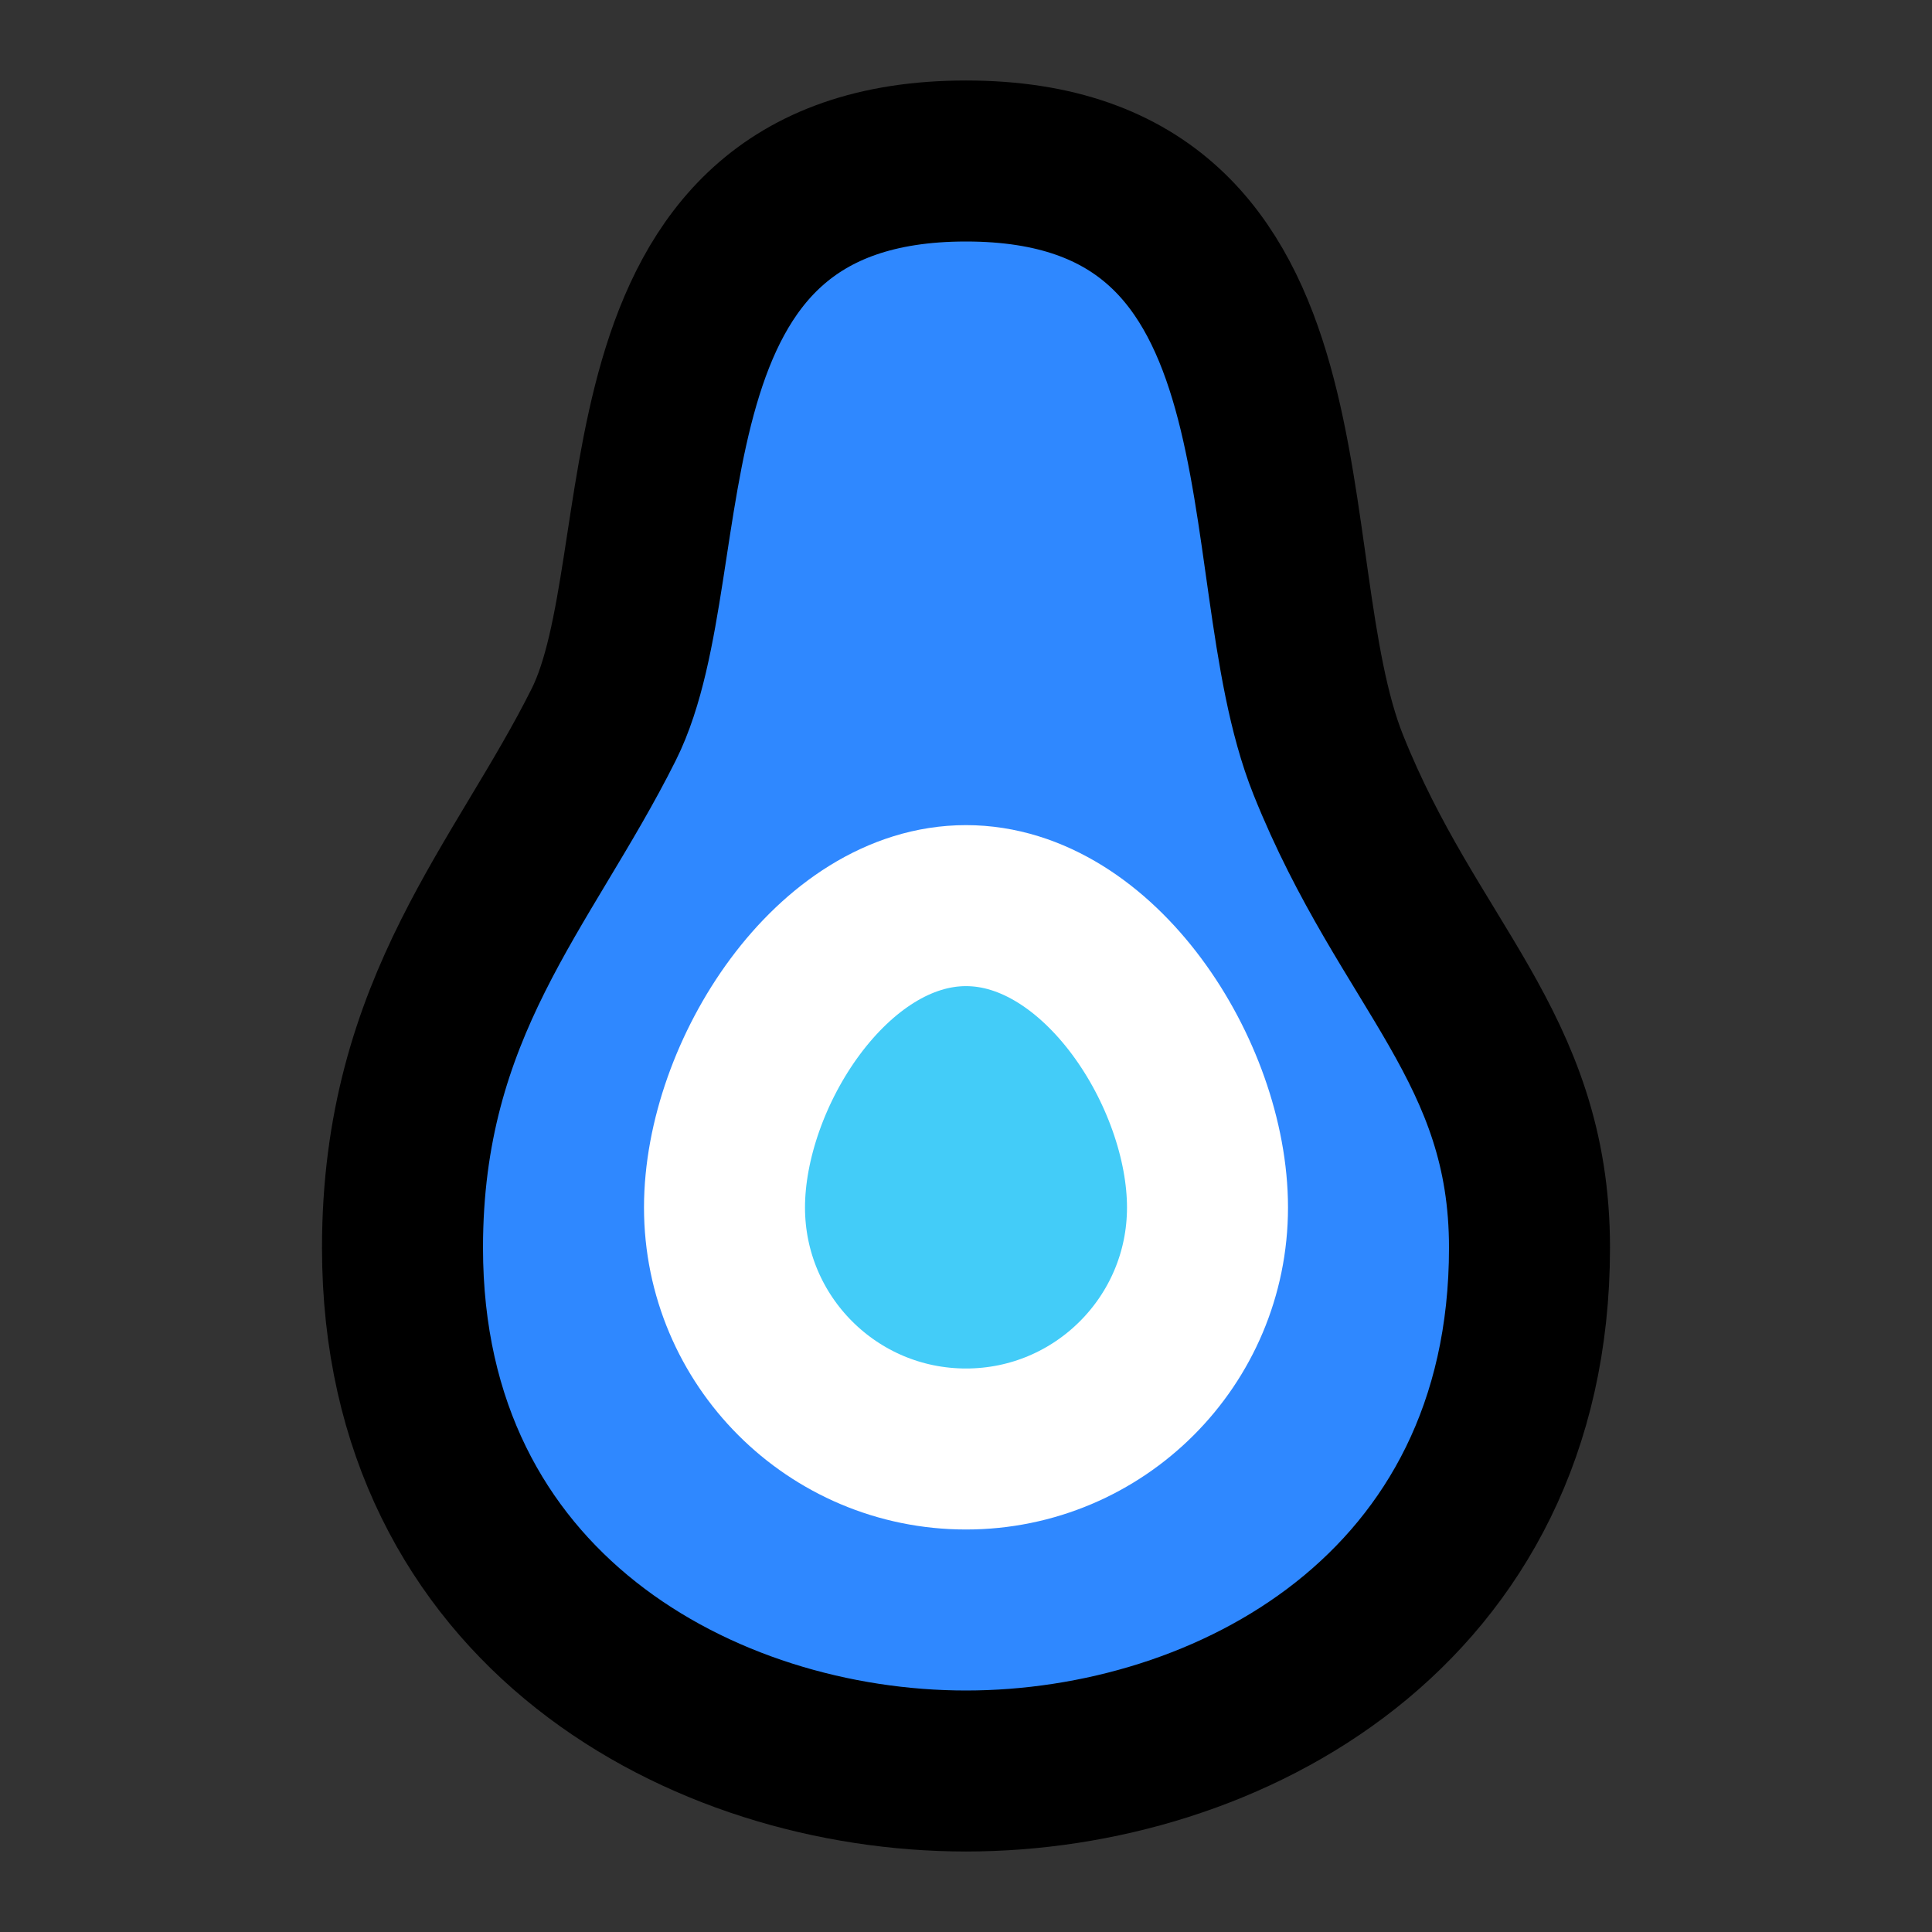 <svg xmlns="http://www.w3.org/2000/svg" xmlns:xlink="http://www.w3.org/1999/xlink" width="48" height="48" viewBox="0 0 48 48"><rect x="0" y="0" width="48" height="48" fill="#333333" stroke="none"/><g fill="none" stroke-width="4"><path fill="#2F88FF" stroke="#000" d="M33 19C31 14 33 4 24 4C15 4 17 14 15 18C13 22 10 25 10 31C10 40 17.5 44 24 44C30.5 44 38 40 38 31C38 26 35 24 33 19Z"/><path fill="#43CCF8" stroke="#fff" d="M30 30C30 33.314 27.314 36 24 36C20.686 36 18 33.314 18 30C18 26.686 20.686 22.5 24 22.5C27.314 22.5 30 26.686 30 30Z"/></g></svg>